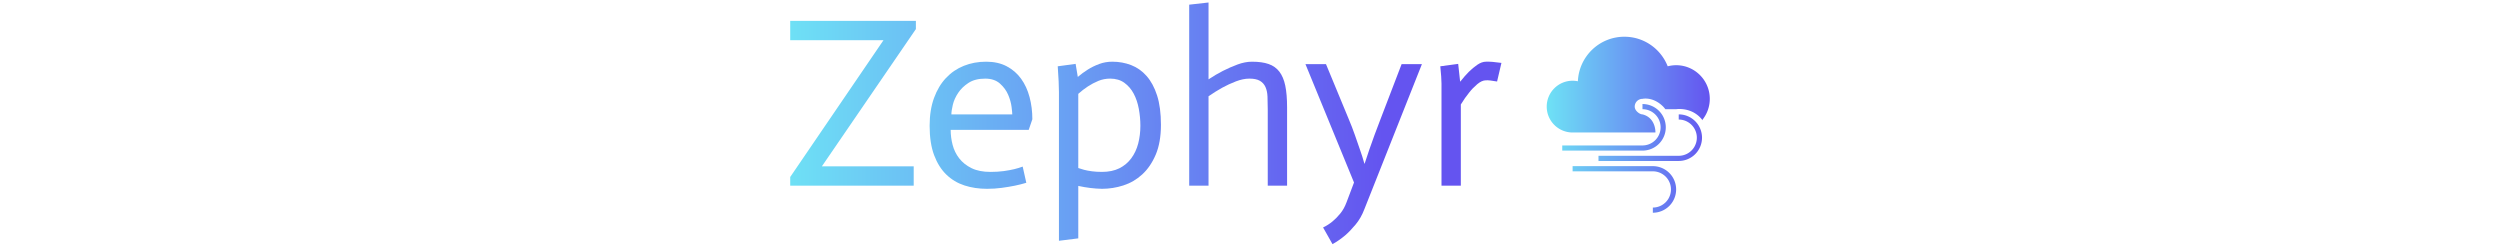 <svg xmlns="http://www.w3.org/2000/svg" version="1.1" xmlns:xlink="http://www.w3.org/1999/xlink" width="1500" height="149" viewBox="0 0 1500 149"><svg xml:space="preserve" width="1500" height="149" data-version="2" data-id="lg_3m1LHOX1B4FHJ3ZiTD" viewBox="0 0 563 149" x="0" y="0"><rect width="100%" height="100%" fill="transparent"></rect><g transform="translate(43.33 61.97)"><linearGradient id="a" x1="-.05" x2="4.25" y1="0" y2="0" gradientUnits="objectBoundingBox"><stop offset="0%" stop-color="#6ee2f5"></stop><stop offset="100%" stop-color="#6454f0"></stop></linearGradient><path fill="url(#a)" d="m128.26 431.82 55.97-82.07h-55.97v-11.6h75.4v4.93l-56.41 82.36h55.1v11.6h-74.09Z" transform="translate(-165.96 -387.6)"></path></g><rect width="75.4" height="98.89" x="-37.7" y="-49.45" fill="none" rx="0" ry="0" transform="translate(43.83 62.47)"></rect><g transform="translate(120.1 75.16)"><linearGradient id="b" x1="-1.18" x2="3.78" y1="0" y2="0" gradientUnits="objectBoundingBox"><stop offset="0%" stop-color="#6ee2f5"></stop><stop offset="100%" stop-color="#6454f0"></stop></linearGradient><path fill="url(#b)" d="M269.92 435.3q-3.33 1.01-6.89 1.74-3.55.72-7.83 1.3-4.27.58-8.91.58-7.25 0-13.49-2.03-6.23-2.03-10.87-6.52-4.64-4.5-7.33-11.67-2.68-7.18-2.68-17.62 0-9.43 2.61-16.6 2.61-7.18 7.18-12.04 4.57-4.86 10.73-7.32 6.16-2.47 13.41-2.47 7.11 0 12.33 2.76 5.22 2.75 8.62 7.47 3.41 4.71 5.08 11.02 1.67 6.3 1.67 13.26l-2.18 6.38h-46.83q0 4.5 1.16 8.99 1.16 4.5 3.98 8.12 2.83 3.63 7.4 5.88 4.57 2.24 11.38 2.24 4.35 0 7.98-.5 3.62-.51 6.3-1.16 2.69-.66 5.01-1.53Zm-8.41-41.04q0-1.01-.43-4.49-.44-3.48-2.03-7.25-1.6-3.77-4.93-6.74-3.34-2.98-8.85-2.98-6.09 0-10 2.54-3.92 2.54-6.24 6.02-2.32 3.48-3.19 7.1-.87 3.63-.87 5.8Z" transform="translate(-242.74 -400.79)"></path></g><rect width="61.63" height="76.27" x="-30.82" y="-38.13" fill="none" rx="0" ry="0" transform="translate(120.6 75.66)"></rect><g transform="translate(197.1 90.75)"><linearGradient id="c" x1="-2.04" x2="2.54" y1="0" y2="0" gradientUnits="objectBoundingBox"><stop offset="0%" stop-color="#6ee2f5"></stop><stop offset="100%" stop-color="#6454f0"></stop></linearGradient><path fill="url(#c)" d="M289.5 380.92q0-5.22-.73-15.51l10.73-1.45 1.31 7.83q2.9-2.47 6.01-4.42 3.12-1.96 6.82-3.34t7.9-1.38q5.95 0 11.24 2.03t9.28 6.53q3.99 4.49 6.31 11.67 2.32 7.18 2.32 17.62 0 10.58-3.12 17.91-3.12 7.32-8.12 11.89-5 4.56-11.31 6.59-6.31 2.03-12.83 2.03-6.96-.14-14.21-1.74v31.47l-11.6 1.45Zm25.81 47.85q6.09 0 10.44-2.17 4.35-2.18 7.17-6.02 2.83-3.84 4.14-8.84 1.3-5.01 1.3-10.66 0-5.08-.94-10.15-.94-5.08-3.05-9.06-2.1-3.99-5.58-6.53t-8.55-2.54q-3.77 0-7.11 1.38-3.33 1.38-6.31 3.34-2.97 1.95-5.72 4.42v44.51q1.59.58 3.55 1.09 1.96.51 4.64.87 2.68.36 6.02.36" transform="translate(-319.73 -416.38)"></path></g><rect width="61.92" height="107.45" x="-30.96" y="-53.73" fill="none" rx="0" ry="0" transform="translate(197.6 91.25)"></rect><g transform="translate(274.38 56.45)"><linearGradient id="d" x1="-3.01" x2="1.52" y1="0" y2="0" gradientUnits="objectBoundingBox"><stop offset="0%" stop-color="#6ee2f5"></stop><stop offset="100%" stop-color="#6454f0"></stop></linearGradient><path fill="url(#d)" d="m367.65 328.43 11.6-1.3v46.11q4.35-2.9 8.63-5.08 4.28-2.17 8.77-3.84 4.5-1.67 8.7-1.67 5.95 0 9.93 1.38 3.99 1.38 6.46 4.57 2.46 3.19 3.55 8.41 1.09 5.22 1.09 13.05v46.98h-11.6v-45.68q0-4.35-.15-7.75-.14-3.41-1.23-5.8-1.09-2.4-3.34-3.7-2.24-1.31-6.3-1.31-3.77 0-8.12 1.67t-8.27 3.84q-3.91 2.18-8.12 5.08v53.65h-11.6Z" transform="translate(-397.01 -382.08)"></path></g><rect width="58.73" height="109.91" x="-29.36" y="-54.95" fill="none" rx="0" ry="0" transform="translate(274.88 56.95)"></rect><g transform="translate(349.71 92.48)"><linearGradient id="e" x1="-4.4" x2=".67" y1="0" y2="0" gradientUnits="objectBoundingBox"><stop offset="0%" stop-color="#6ee2f5"></stop><stop offset="100%" stop-color="#6454f0"></stop></linearGradient><path fill="url(#e)" d="M437.4 364.1h12.32l13.63 32.92q2.03 4.78 3.7 9.57 1.67 4.78 2.97 8.55 1.6 4.5 2.76 8.7h.14q1.31-4.2 2.9-8.7 1.31-3.77 3.05-8.55 1.74-4.79 3.62-9.57l12.62-32.92h12.18l-34.51 87q-2.03 5.37-5.3 9.28-3.26 3.92-6.3 6.53-3.63 3.04-7.54 5.22l-5.66-10.01q3.05-1.45 5.66-3.62 2.32-1.89 4.64-4.71 2.32-2.83 3.77-6.75l4.49-11.89Z" transform="translate(-472.35 -418.12)"></path></g><rect width="69.89" height="108.03" x="-34.95" y="-54.02" fill="none" rx="0" ry="0" transform="translate(350.21 92.98)"></rect><g transform="translate(414.02 74.18)"><linearGradient id="f" x1="-7.97" x2="-.02" y1="0" y2="0" gradientUnits="objectBoundingBox"><stop offset="0%" stop-color="#6ee2f5"></stop><stop offset="100%" stop-color="#6454f0"></stop></linearGradient><path fill="url(#f)" d="M519.03 375.85q0-3.34-.72-10.44l10.73-1.45 1.16 10.58h.14q2.61-3.33 5.08-5.8 2.46-2.46 5.14-4.27 2.69-1.82 5.15-1.82 3.34-.14 9.28.73l-2.61 11.16q-4.78-.87-6.67-.72-2.46 0-5.22 2.32-2.75 2.32-4.78 4.93-2.61 3.19-5.08 7.25v48.72h-11.6Z" transform="translate(-536.65 -399.81)"></path></g><rect width="36.68" height="74.46" x="-18.34" y="-37.23" fill="none" rx="0" ry="0" transform="translate(414.52 74.68)"></rect><g transform="translate(508.45 74.84)scale(1.553)"><linearGradient id="g" x1="0" x2="1" y1="0" y2="0" gradientUnits="objectBoundingBox"><stop offset="0%" stop-color="#6ee2f5"></stop><stop offset="100%" stop-color="#6454f0"></stop></linearGradient><path fill="url(#g)" fill-rule="evenodd" d="M78.5 48.286V48c-4-5-10-4-10-4h-4.169c-.47-.635-.831-1-.831-1-4-4-8-3-8-3a3 3 0 0 0-3 3c0 1.657 2 3.031 3 3 5.25 1.344 5 7 5 7h-32c-5.522 0-10-4.478-10-10 0-5.523 4.478-10 10-10 .699 0 1.381.073 2.04.209C30.957 23.638 38.826 16 48.5 16c7.619 0 14.117 4.741 16.744 11.427A13.004 13.004 0 0 1 68.5 27c7.18 0 13 5.82 13 13 0 3.154-1.13 6.039-3 8.286M62.5 51a7 7 0 0 0-7-7v-2a9 9 0 0 1 9 9 9 9 0 0 1-9 9h-31v-2h31a7 7 0 0 0 7-7m6 24a9 9 0 0 1-9 9v-2a7 7 0 0 0 0-14h-31v-2h31a9 9 0 0 1 9 9m-30-13h31a7 7 0 0 0 0-14v-2a9 9 0 0 1 9 9 9 9 0 0 1-9 9h-31z" transform="translate(-50 -50)"></path></g></svg></svg>